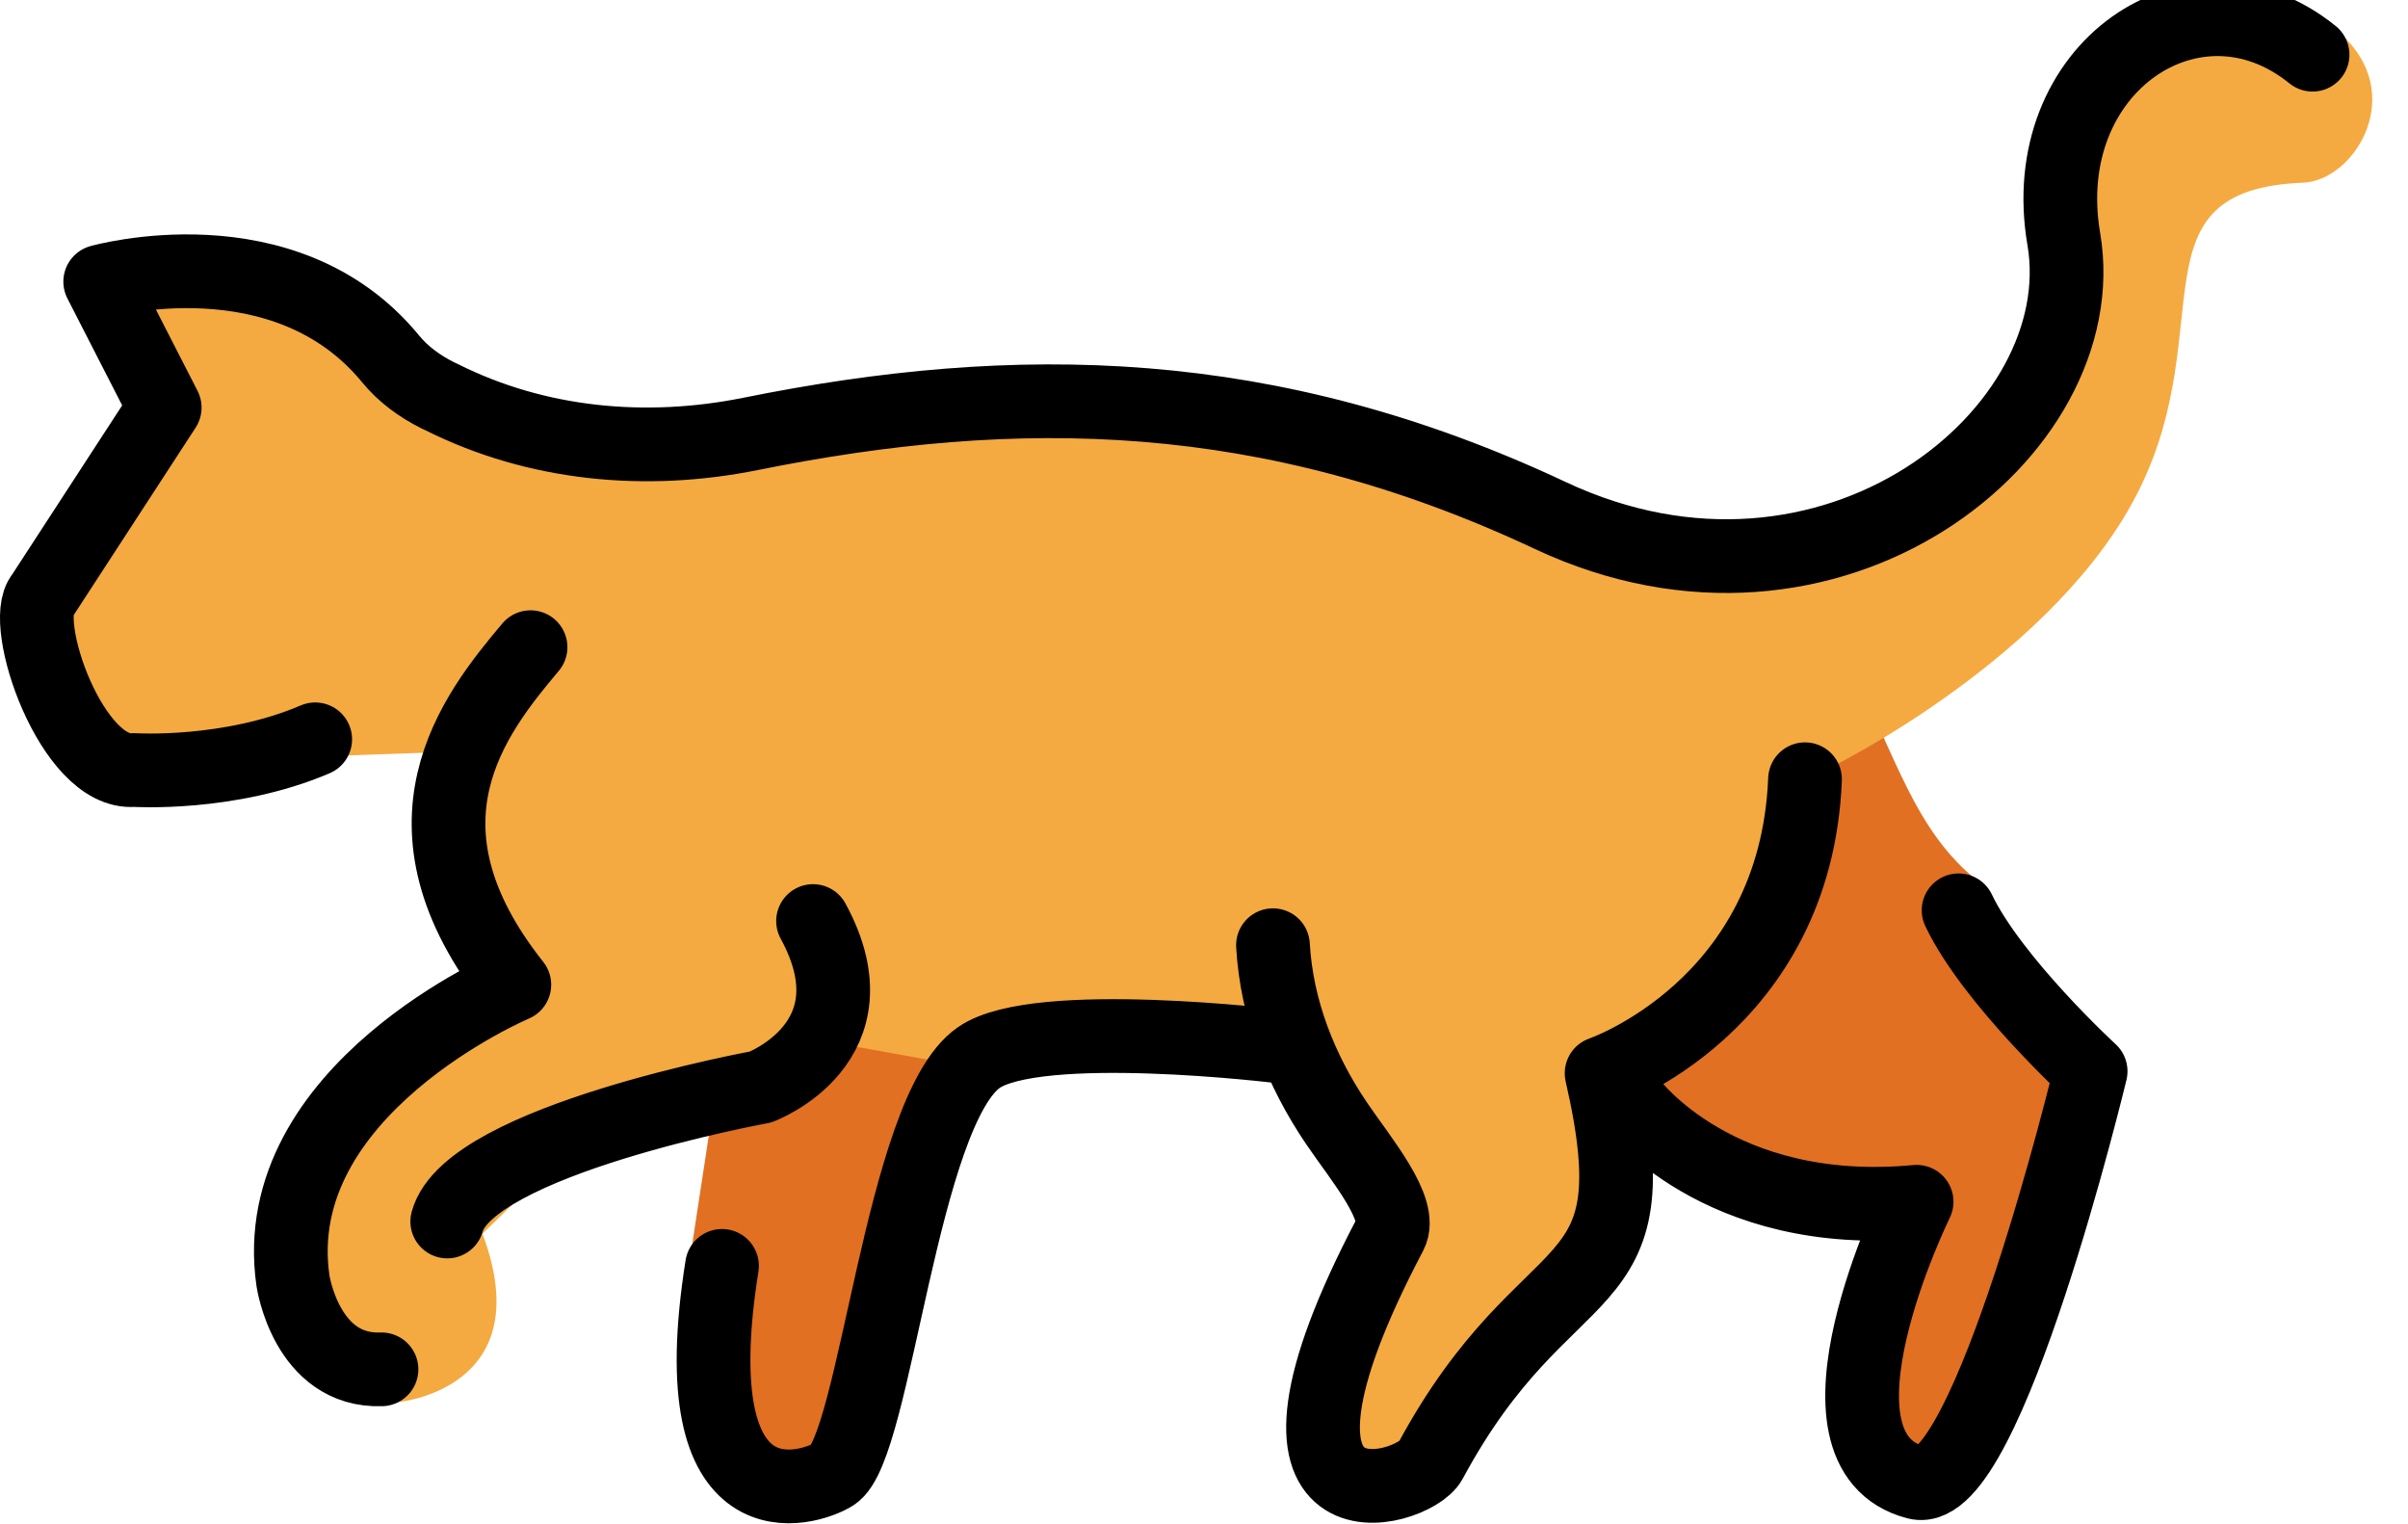 <svg xmlns="http://www.w3.org/2000/svg" xmlns:xlink="http://www.w3.org/1999/xlink" viewBox="0 0 136.125 86.125" fill="#fff" fill-rule="evenodd" stroke="#000" stroke-linecap="round" stroke-linejoin="round"><use xlink:href="#A" x="2.083" y="1.042"/><symbol id="A" overflow="visible"><g stroke="none" fill-rule="nonzero"><path d="M88.213 58.736l5.537 5.619 11.667 2.594-2.708 8.454 1.563 6.704 4.6-1.488 5.469-10.375 2.517-10.737-7.054-10.687c-3.75-2.923-4.735-7.371-7.292-12.046L88.188 58.736zm-33.971-1.198l-3.792 5.917-3.298 15.696-3.333 3.654-6.125-2.267L37 69.6l2.083-13.64c1.042-4.242 11.11-4.929 11.11-4.929l4.05 6.5z" fill="#e27022"/><path d="M95.6 27.281l-.092-.117.092.117zm1.987 2.563l-.592-.765.592.765zm-.592-.767l-1.396-1.8 1.396 1.8zM130.575 1.16L125.019 0l-8.958 3.244-1.521 9.179-.781 6.542-6.771 7.962-5.51 3.229-3.667.012-.244-.342h-6.875l-11.09-4.24-12.437-4.346-20.608 1.125-13.417 2.579-13.175-5.737-8.875-5.896-7.548 1.542 3.646 7.119L.275 32.598l1.958 8.827 10.625.246h4.325l6.85-.246-.833 5.417 2.292 5.704-2.292 4.131-7.708 6.146-1.012 8.527 5.829 6.875s8.204-.65 4.883-9.535l5.833-5.694 9.89-2.571 4.11-2.535 9.242 1.667h17.5l4.438 7.092-2.967 9.756.198 5.75 5.325-.562 6.142-8.187 4.035-5.354v-7.292l7.583-7.442 4.896-10.292s.042-.292.069-.783l.025.033s12.721-6.258 17.354-15.677c4.558-9.265-.525-16.927 9.246-17.317 2.821-.113 5.729-4.687 2.473-8.073z" fill="#f4aa41"/></g><path d="M15.736 40.746c-4.86 2.083-10.244 1.735-10.244 1.735-3.494.304-6.49-8.333-5.177-9.86l6.913-10.625-3.646-7.119s10.433-2.948 16.423 4.375c.717.875 1.654 1.548 2.667 2.056l.208.096c5.402 2.708 11.554 3.271 17.469 2.079 15.046-3.038 29.312-2.854 45.198 4.608s30.902-4.687 29.037-15.625c-1.652-9.681 7.423-15.798 14.063-10.417M23.2 68c1.25-4.596 17.708-7.6 17.708-7.6s6.725-2.5 2.971-9.383M27.909 35.538c-3.215 3.821-8.11 10.006-.917 19.079 0 0-14.077 5.944-12.513 16.735 0 0 .754 5.158 5.004 5.004m19.25-5.848c-2.408 15.114 4.971 12.615 6.285 11.792 2.392-1.494 3.85-20.529 8.233-23.567 3.317-2.3 17.015-.629 17.015-.629m-.388-5.721c.208 3.629 1.569 7.087 3.613 10.094 1.379 2.027 3.756 4.833 3.027 6.219-9.333 17.708 1.296 14.629 2.256 12.848 6.642-12.327 12.76-8.55 9.681-21.923 0 0 10.979-3.75 11.5-16.619m-9.854 18.271s4.931 6.673 16.162 5.611c0 0-6.929 14.087 0 15.875 3.994 1.029 9.838-23.25 9.838-23.25s-5.556-5.104-7.465-9.098" fill="none" stroke-width="4.167" stroke-miterlimit="10"/></symbol></svg>